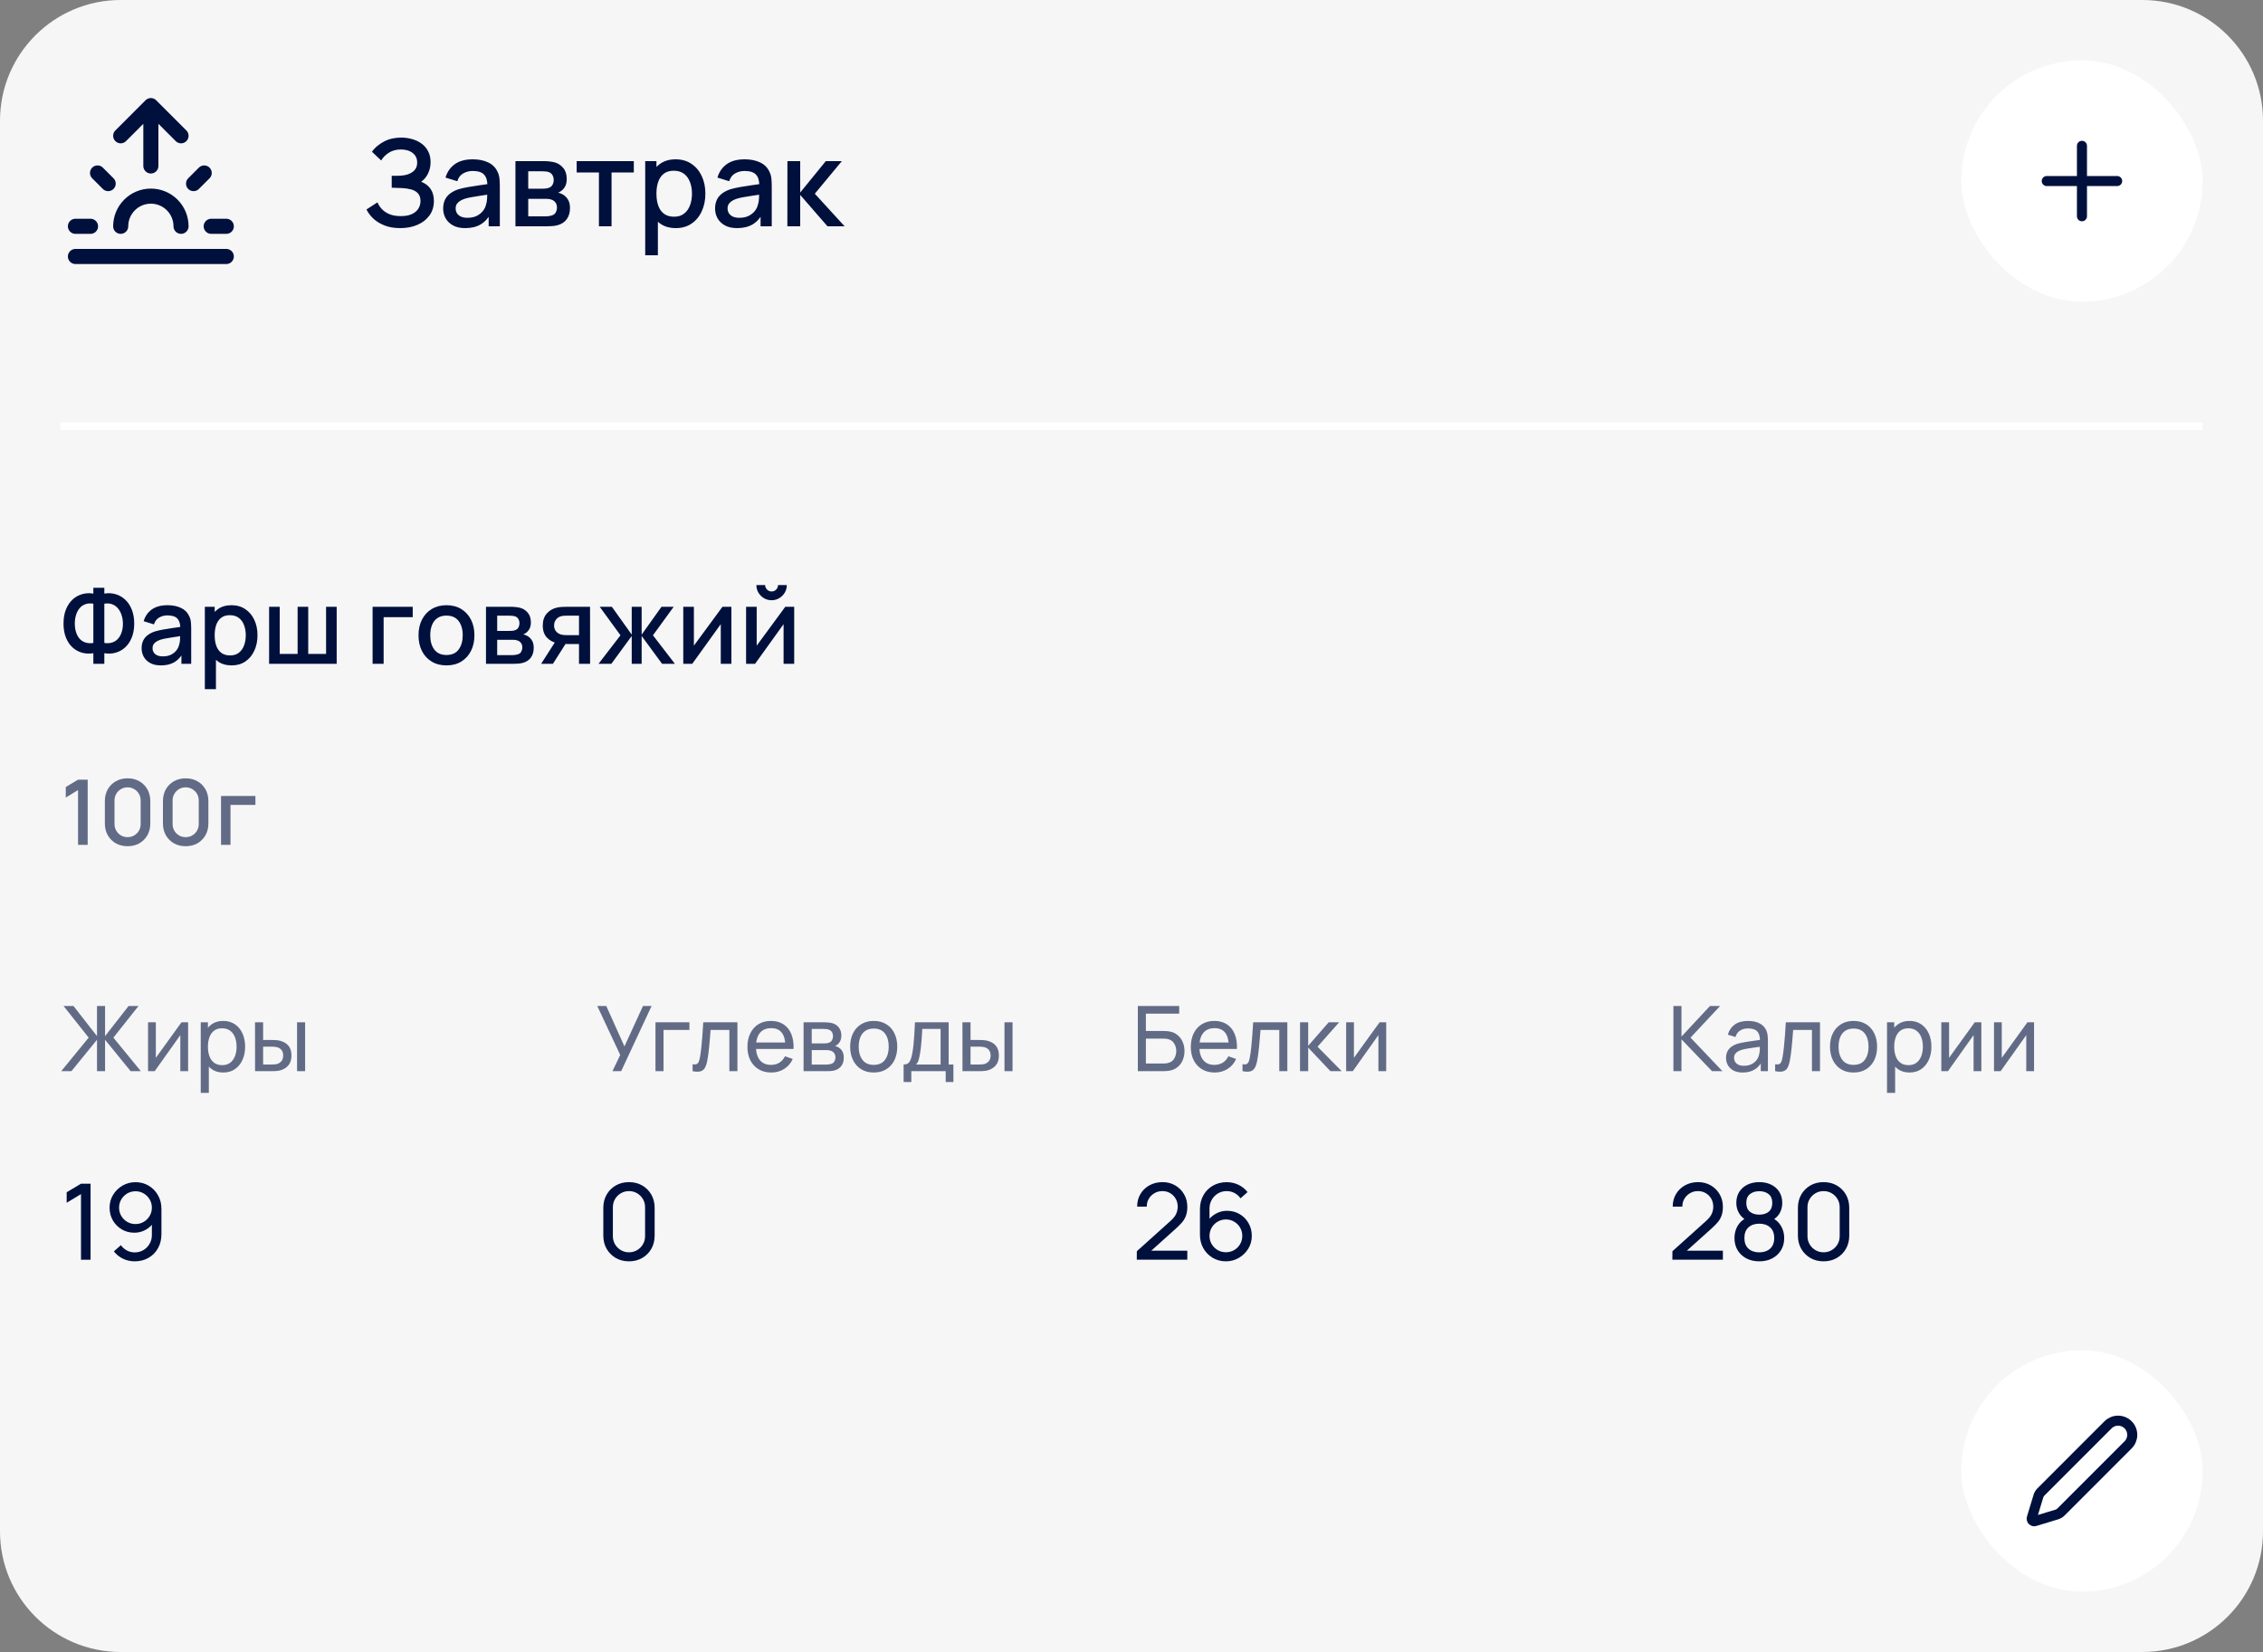 <svg width="300" height="219" viewBox="0 0 300 219" fill="none" xmlns="http://www.w3.org/2000/svg">
<rect x="0" y="0" width="300" height="219" fill="#808080" stroke="none"/>
<path d="M0 16C0 7.163 7.163 0 16 0H284C292.837 0 300 7.163 300 16V203C300 211.837 292.837 219 284 219H16C7.163 219 0 211.837 0 203V16Z" fill="#F6F6F6"/>
<path d="M20 14V22M20 14L16 18M20 14L24 18M12.93 22.93L14.34 24.34M10 30H12M28 30H30M27.07 22.93L25.66 24.34M30 34H10M24 30C24 28.939 23.579 27.922 22.828 27.172C22.078 26.421 21.061 26 20 26C18.939 26 17.922 26.421 17.172 27.172C16.421 27.922 16 28.939 16 30" stroke="#00103D" stroke-width="2" stroke-linecap="round" stroke-linejoin="round"/>
<path d="M53.064 30.24C52.264 30.24 51.568 30.123 50.976 29.888C50.384 29.653 49.888 29.349 49.488 28.976C49.093 28.597 48.792 28.195 48.584 27.768L50.04 26.824C50.168 27.139 50.36 27.435 50.616 27.712C50.877 27.989 51.213 28.216 51.624 28.392C52.04 28.563 52.544 28.648 53.136 28.648C53.728 28.648 54.216 28.56 54.6 28.384C54.984 28.203 55.269 27.963 55.456 27.664C55.648 27.36 55.744 27.019 55.744 26.64C55.744 26.197 55.627 25.856 55.392 25.616C55.163 25.371 54.856 25.2 54.472 25.104C54.088 25.003 53.672 24.944 53.224 24.928C52.851 24.917 52.581 24.909 52.416 24.904C52.251 24.893 52.139 24.888 52.08 24.888C52.027 24.888 51.976 24.888 51.928 24.888V23.304C51.987 23.304 52.088 23.304 52.232 23.304C52.381 23.304 52.536 23.304 52.696 23.304C52.856 23.299 52.987 23.293 53.088 23.288C53.749 23.256 54.283 23.093 54.688 22.8C55.099 22.507 55.304 22.091 55.304 21.552C55.304 21.013 55.104 20.589 54.704 20.28C54.309 19.971 53.789 19.816 53.144 19.816C52.531 19.816 52.003 19.957 51.56 20.24C51.117 20.517 50.776 20.861 50.536 21.272L49.304 20.112C49.688 19.579 50.213 19.133 50.88 18.776C51.547 18.419 52.317 18.24 53.192 18.24C53.688 18.24 54.168 18.307 54.632 18.44C55.096 18.568 55.512 18.765 55.88 19.032C56.248 19.299 56.539 19.637 56.752 20.048C56.971 20.453 57.08 20.936 57.08 21.496C57.08 22.056 56.965 22.563 56.736 23.016C56.512 23.469 56.211 23.829 55.832 24.096C56.36 24.293 56.773 24.605 57.072 25.032C57.371 25.453 57.52 25.992 57.52 26.648C57.52 27.384 57.325 28.021 56.936 28.56C56.552 29.093 56.024 29.507 55.352 29.8C54.685 30.093 53.923 30.24 53.064 30.24ZM61.669 30.24C61.029 30.24 60.493 30.123 60.061 29.888C59.629 29.648 59.301 29.333 59.077 28.944C58.859 28.549 58.749 28.117 58.749 27.648C58.749 27.211 58.827 26.827 58.981 26.496C59.136 26.165 59.365 25.885 59.669 25.656C59.973 25.421 60.347 25.232 60.789 25.088C61.173 24.976 61.608 24.877 62.093 24.792C62.579 24.707 63.088 24.627 63.621 24.552C64.16 24.477 64.693 24.403 65.221 24.328L64.613 24.664C64.624 23.987 64.48 23.485 64.181 23.16C63.888 22.829 63.381 22.664 62.661 22.664C62.208 22.664 61.792 22.771 61.413 22.984C61.035 23.192 60.771 23.539 60.621 24.024L59.061 23.544C59.275 22.803 59.68 22.213 60.277 21.776C60.88 21.339 61.68 21.12 62.677 21.12C63.451 21.12 64.123 21.253 64.693 21.52C65.269 21.781 65.691 22.197 65.957 22.768C66.096 23.051 66.181 23.349 66.213 23.664C66.245 23.979 66.261 24.317 66.261 24.68V30H64.781V28.024L65.069 28.28C64.712 28.941 64.256 29.435 63.701 29.76C63.152 30.08 62.475 30.24 61.669 30.24ZM61.965 28.872C62.44 28.872 62.848 28.789 63.189 28.624C63.531 28.453 63.805 28.237 64.013 27.976C64.221 27.715 64.357 27.443 64.421 27.16C64.512 26.904 64.563 26.616 64.573 26.296C64.589 25.976 64.597 25.72 64.597 25.528L65.141 25.728C64.613 25.808 64.133 25.88 63.701 25.944C63.269 26.008 62.877 26.072 62.525 26.136C62.179 26.195 61.869 26.267 61.597 26.352C61.368 26.432 61.163 26.528 60.981 26.64C60.805 26.752 60.664 26.888 60.557 27.048C60.456 27.208 60.405 27.403 60.405 27.632C60.405 27.856 60.461 28.064 60.573 28.256C60.685 28.443 60.856 28.592 61.085 28.704C61.315 28.816 61.608 28.872 61.965 28.872ZM68.331 30V21.36H72.131C72.381 21.36 72.632 21.376 72.883 21.408C73.133 21.435 73.355 21.475 73.547 21.528C73.984 21.651 74.357 21.896 74.667 22.264C74.976 22.627 75.131 23.112 75.131 23.72C75.131 24.067 75.077 24.36 74.971 24.6C74.864 24.835 74.717 25.037 74.531 25.208C74.445 25.283 74.355 25.349 74.259 25.408C74.163 25.467 74.067 25.512 73.971 25.544C74.168 25.576 74.363 25.645 74.555 25.752C74.848 25.907 75.088 26.131 75.275 26.424C75.467 26.712 75.563 27.099 75.563 27.584C75.563 28.165 75.421 28.653 75.139 29.048C74.856 29.437 74.456 29.704 73.939 29.848C73.736 29.907 73.507 29.947 73.251 29.968C73 29.989 72.749 30 72.499 30H68.331ZM70.027 28.68H72.395C72.507 28.68 72.635 28.669 72.779 28.648C72.923 28.627 73.051 28.597 73.163 28.56C73.403 28.485 73.573 28.349 73.675 28.152C73.781 27.955 73.835 27.744 73.835 27.52C73.835 27.216 73.755 26.973 73.595 26.792C73.435 26.605 73.232 26.485 72.987 26.432C72.88 26.395 72.763 26.373 72.635 26.368C72.507 26.363 72.397 26.36 72.307 26.36H70.027V28.68ZM70.027 25.016H71.899C72.053 25.016 72.211 25.008 72.371 24.992C72.531 24.971 72.669 24.936 72.787 24.888C72.995 24.808 73.149 24.675 73.251 24.488C73.352 24.296 73.403 24.088 73.403 23.864C73.403 23.619 73.347 23.4 73.235 23.208C73.123 23.016 72.955 22.883 72.731 22.808C72.576 22.755 72.397 22.725 72.195 22.72C71.997 22.709 71.872 22.704 71.819 22.704H70.027V25.016ZM79.399 30V22.864H76.447V21.36H84.023V22.864H81.071V30H79.399ZM89.598 30.24C88.771 30.24 88.078 30.04 87.518 29.64C86.958 29.235 86.534 28.688 86.246 28C85.958 27.312 85.814 26.536 85.814 25.672C85.814 24.808 85.955 24.032 86.238 23.344C86.526 22.656 86.947 22.115 87.502 21.72C88.062 21.32 88.75 21.12 89.566 21.12C90.376 21.12 91.075 21.32 91.662 21.72C92.254 22.115 92.71 22.656 93.03 23.344C93.35 24.027 93.51 24.803 93.51 25.672C93.51 26.536 93.35 27.315 93.03 28.008C92.715 28.696 92.264 29.24 91.678 29.64C91.097 30.04 90.403 30.24 89.598 30.24ZM85.534 33.84V21.36H87.022V27.576H87.214V33.84H85.534ZM89.366 28.728C89.899 28.728 90.339 28.592 90.686 28.32C91.038 28.048 91.299 27.683 91.47 27.224C91.646 26.76 91.734 26.243 91.734 25.672C91.734 25.107 91.646 24.595 91.47 24.136C91.299 23.677 91.035 23.312 90.678 23.04C90.32 22.768 89.865 22.632 89.31 22.632C88.787 22.632 88.355 22.76 88.014 23.016C87.678 23.272 87.427 23.629 87.262 24.088C87.102 24.547 87.022 25.075 87.022 25.672C87.022 26.269 87.102 26.797 87.262 27.256C87.422 27.715 87.675 28.075 88.022 28.336C88.368 28.597 88.817 28.728 89.366 28.728ZM97.716 30.24C97.076 30.24 96.54 30.123 96.108 29.888C95.676 29.648 95.348 29.333 95.124 28.944C94.906 28.549 94.796 28.117 94.796 27.648C94.796 27.211 94.874 26.827 95.028 26.496C95.183 26.165 95.412 25.885 95.716 25.656C96.02 25.421 96.394 25.232 96.836 25.088C97.22 24.976 97.655 24.877 98.14 24.792C98.626 24.707 99.135 24.627 99.668 24.552C100.207 24.477 100.74 24.403 101.268 24.328L100.66 24.664C100.671 23.987 100.527 23.485 100.228 23.16C99.935 22.829 99.428 22.664 98.708 22.664C98.255 22.664 97.839 22.771 97.46 22.984C97.082 23.192 96.818 23.539 96.668 24.024L95.108 23.544C95.322 22.803 95.727 22.213 96.324 21.776C96.927 21.339 97.727 21.12 98.724 21.12C99.498 21.12 100.17 21.253 100.74 21.52C101.316 21.781 101.738 22.197 102.004 22.768C102.143 23.051 102.228 23.349 102.26 23.664C102.292 23.979 102.308 24.317 102.308 24.68V30H100.828V28.024L101.116 28.28C100.759 28.941 100.303 29.435 99.748 29.76C99.199 30.08 98.522 30.24 97.716 30.24ZM98.012 28.872C98.487 28.872 98.895 28.789 99.236 28.624C99.578 28.453 99.852 28.237 100.06 27.976C100.268 27.715 100.404 27.443 100.468 27.16C100.559 26.904 100.61 26.616 100.62 26.296C100.636 25.976 100.644 25.72 100.644 25.528L101.188 25.728C100.66 25.808 100.18 25.88 99.748 25.944C99.316 26.008 98.924 26.072 98.572 26.136C98.226 26.195 97.916 26.267 97.644 26.352C97.415 26.432 97.21 26.528 97.028 26.64C96.852 26.752 96.711 26.888 96.604 27.048C96.503 27.208 96.452 27.403 96.452 27.632C96.452 27.856 96.508 28.064 96.62 28.256C96.732 28.443 96.903 28.592 97.132 28.704C97.362 28.816 97.655 28.872 98.012 28.872ZM104.378 30L104.386 21.36H106.082V25.52L109.474 21.36H111.602L108.018 25.68L111.97 30H109.698L106.082 25.84V30H104.378Z" fill="#00103D"/>
<g clip-path="url(#clip0_352_2820)">
<rect x="260" y="8" width="32" height="32" rx="16" fill="white"/>
<path d="M271.333 24H280.667M276 19.333V28.667" stroke="#00103D" stroke-width="1.333" stroke-linecap="round" stroke-linejoin="round"/>
</g>
<rect x="292" y="57" width="284" height="1" transform="rotate(-180 292 57)" fill="white"/>
<path d="M12.375 88V86.593C11.857 86.682 11.36 86.661 10.884 86.53C10.413 86.399 9.99 86.166 9.617 85.83C9.248 85.494 8.957 85.06 8.742 84.528C8.527 83.996 8.42 83.375 8.42 82.666C8.42 81.952 8.527 81.329 8.742 80.797C8.957 80.26 9.248 79.822 9.617 79.481C9.99 79.14 10.413 78.902 10.884 78.767C11.36 78.627 11.857 78.601 12.375 78.69V77.92H13.831V78.69C14.349 78.601 14.844 78.627 15.315 78.767C15.791 78.902 16.213 79.14 16.582 79.481C16.955 79.822 17.249 80.26 17.464 80.797C17.683 81.329 17.793 81.952 17.793 82.666C17.793 83.375 17.683 83.996 17.464 84.528C17.249 85.06 16.955 85.494 16.582 85.83C16.213 86.166 15.791 86.399 15.315 86.53C14.844 86.661 14.349 86.682 13.831 86.593V88H12.375ZM12.375 85.235V80.027C11.955 79.962 11.589 79.99 11.276 80.111C10.968 80.232 10.714 80.421 10.513 80.678C10.312 80.93 10.163 81.229 10.065 81.574C9.967 81.915 9.918 82.279 9.918 82.666C9.918 83.049 9.967 83.41 10.065 83.751C10.163 84.087 10.312 84.379 10.513 84.626C10.714 84.869 10.968 85.046 11.276 85.158C11.589 85.27 11.955 85.296 12.375 85.235ZM13.831 85.235C14.251 85.296 14.615 85.27 14.923 85.158C15.231 85.046 15.485 84.869 15.686 84.626C15.891 84.383 16.043 84.096 16.141 83.765C16.244 83.429 16.295 83.074 16.295 82.701C16.295 82.328 16.244 81.968 16.141 81.623C16.043 81.278 15.891 80.974 15.686 80.713C15.485 80.447 15.231 80.251 14.923 80.125C14.615 79.994 14.251 79.962 13.831 80.027V85.235ZM21.328 88.21C20.768 88.21 20.299 88.107 19.921 87.902C19.543 87.692 19.256 87.417 19.06 87.076C18.869 86.731 18.773 86.353 18.773 85.942C18.773 85.559 18.841 85.223 18.976 84.934C19.111 84.645 19.312 84.4 19.578 84.199C19.844 83.994 20.171 83.828 20.558 83.702C20.894 83.604 21.274 83.518 21.699 83.443C22.124 83.368 22.569 83.298 23.036 83.233C23.507 83.168 23.974 83.102 24.436 83.037L23.904 83.331C23.913 82.738 23.787 82.3 23.526 82.015C23.269 81.726 22.826 81.581 22.196 81.581C21.799 81.581 21.435 81.674 21.104 81.861C20.773 82.043 20.542 82.346 20.411 82.771L19.046 82.351C19.233 81.702 19.587 81.187 20.11 80.804C20.637 80.421 21.337 80.23 22.21 80.23C22.887 80.23 23.475 80.347 23.974 80.58C24.478 80.809 24.847 81.173 25.08 81.672C25.201 81.919 25.276 82.181 25.304 82.456C25.332 82.731 25.346 83.028 25.346 83.345V88H24.051V86.271L24.303 86.495C23.99 87.074 23.591 87.505 23.106 87.79C22.625 88.07 22.033 88.21 21.328 88.21ZM21.587 87.013C22.002 87.013 22.359 86.941 22.658 86.796C22.957 86.647 23.197 86.458 23.379 86.229C23.561 86 23.68 85.762 23.736 85.515C23.815 85.291 23.86 85.039 23.869 84.759C23.883 84.479 23.89 84.255 23.89 84.087L24.366 84.262C23.904 84.332 23.484 84.395 23.106 84.451C22.728 84.507 22.385 84.563 22.077 84.619C21.774 84.67 21.503 84.733 21.265 84.808C21.064 84.878 20.885 84.962 20.726 85.06C20.572 85.158 20.448 85.277 20.355 85.417C20.266 85.557 20.222 85.727 20.222 85.928C20.222 86.124 20.271 86.306 20.369 86.474C20.467 86.637 20.616 86.768 20.817 86.866C21.018 86.964 21.274 87.013 21.587 87.013ZM30.713 88.21C29.989 88.21 29.383 88.035 28.893 87.685C28.403 87.33 28.032 86.852 27.78 86.25C27.528 85.648 27.402 84.969 27.402 84.213C27.402 83.457 27.525 82.778 27.773 82.176C28.025 81.574 28.393 81.1 28.879 80.755C29.369 80.405 29.971 80.23 30.685 80.23C31.394 80.23 32.005 80.405 32.519 80.755C33.037 81.1 33.436 81.574 33.716 82.176C33.996 82.773 34.136 83.452 34.136 84.213C34.136 84.969 33.996 85.65 33.716 86.257C33.44 86.859 33.046 87.335 32.533 87.685C32.024 88.035 31.417 88.21 30.713 88.21ZM27.157 91.36V80.44H28.459V85.879H28.627V91.36H27.157ZM30.51 86.887C30.976 86.887 31.361 86.768 31.665 86.53C31.973 86.292 32.201 85.972 32.351 85.571C32.505 85.165 32.582 84.712 32.582 84.213C32.582 83.718 32.505 83.27 32.351 82.869C32.201 82.468 31.97 82.148 31.658 81.91C31.345 81.672 30.946 81.553 30.461 81.553C30.003 81.553 29.625 81.665 29.327 81.889C29.033 82.113 28.813 82.426 28.669 82.827C28.529 83.228 28.459 83.69 28.459 84.213C28.459 84.736 28.529 85.198 28.669 85.599C28.809 86 29.03 86.315 29.334 86.544C29.637 86.773 30.029 86.887 30.51 86.887ZM35.674 88V80.44H37.081V86.684H39.454V80.44H40.861V86.684H43.227V80.44H44.634V88H35.674ZM49.394 88V80.44H54.714V81.819H50.857V88H49.394ZM59.185 88.21C58.429 88.21 57.773 88.04 57.218 87.699C56.663 87.358 56.233 86.889 55.93 86.292C55.631 85.69 55.482 84.997 55.482 84.213C55.482 83.424 55.636 82.731 55.944 82.134C56.252 81.532 56.684 81.065 57.239 80.734C57.794 80.398 58.443 80.23 59.185 80.23C59.941 80.23 60.596 80.4 61.152 80.741C61.707 81.082 62.136 81.551 62.44 82.148C62.743 82.745 62.895 83.434 62.895 84.213C62.895 85.002 62.741 85.697 62.433 86.299C62.13 86.896 61.7 87.365 61.145 87.706C60.59 88.042 59.936 88.21 59.185 88.21ZM59.185 86.831C59.908 86.831 60.447 86.588 60.802 86.103C61.161 85.613 61.341 84.983 61.341 84.213C61.341 83.424 61.159 82.794 60.795 82.323C60.435 81.847 59.899 81.609 59.185 81.609C58.695 81.609 58.291 81.721 57.974 81.945C57.657 82.164 57.421 82.47 57.267 82.862C57.113 83.249 57.036 83.7 57.036 84.213C57.036 85.006 57.218 85.641 57.582 86.117C57.946 86.593 58.48 86.831 59.185 86.831ZM64.426 88V80.44H67.751C67.971 80.44 68.19 80.454 68.409 80.482C68.629 80.505 68.822 80.54 68.99 80.587C69.373 80.694 69.7 80.909 69.97 81.231C70.241 81.548 70.376 81.973 70.376 82.505C70.376 82.808 70.329 83.065 70.236 83.275C70.143 83.48 70.014 83.658 69.851 83.807C69.776 83.872 69.697 83.931 69.613 83.982C69.529 84.033 69.445 84.073 69.361 84.101C69.534 84.129 69.704 84.19 69.872 84.283C70.129 84.418 70.339 84.614 70.502 84.871C70.67 85.123 70.754 85.461 70.754 85.886C70.754 86.395 70.63 86.822 70.383 87.167C70.136 87.508 69.786 87.741 69.333 87.867C69.156 87.918 68.955 87.953 68.731 87.972C68.512 87.991 68.293 88 68.073 88H64.426ZM65.91 86.845H67.982C68.08 86.845 68.192 86.836 68.318 86.817C68.444 86.798 68.556 86.773 68.654 86.74C68.864 86.675 69.013 86.556 69.102 86.383C69.195 86.21 69.242 86.026 69.242 85.83C69.242 85.564 69.172 85.352 69.032 85.193C68.892 85.03 68.715 84.925 68.5 84.878C68.407 84.845 68.304 84.827 68.192 84.822C68.08 84.817 67.984 84.815 67.905 84.815H65.91V86.845ZM65.91 83.639H67.548C67.683 83.639 67.821 83.632 67.961 83.618C68.101 83.599 68.222 83.569 68.325 83.527C68.507 83.457 68.642 83.34 68.731 83.177C68.82 83.009 68.864 82.827 68.864 82.631C68.864 82.416 68.815 82.225 68.717 82.057C68.619 81.889 68.472 81.772 68.276 81.707C68.141 81.66 67.984 81.635 67.807 81.63C67.635 81.621 67.525 81.616 67.478 81.616H65.91V83.639ZM76.757 88V85.375H75.259C75.081 85.375 74.869 85.368 74.622 85.354C74.379 85.34 74.15 85.314 73.936 85.277C73.371 85.174 72.9 84.929 72.522 84.542C72.144 84.15 71.955 83.611 71.955 82.925C71.955 82.262 72.132 81.73 72.487 81.329C72.846 80.923 73.301 80.662 73.852 80.545C74.09 80.489 74.332 80.459 74.58 80.454C74.832 80.445 75.044 80.44 75.217 80.44H78.22L78.227 88H76.757ZM71.738 88L73.649 85.011H75.196L73.299 88H71.738ZM75.133 84.199H76.757V81.616H75.133C75.03 81.616 74.904 81.621 74.755 81.63C74.605 81.639 74.461 81.665 74.321 81.707C74.176 81.749 74.036 81.824 73.901 81.931C73.77 82.038 73.663 82.176 73.579 82.344C73.495 82.507 73.453 82.696 73.453 82.911C73.453 83.233 73.544 83.499 73.726 83.709C73.908 83.914 74.125 84.05 74.377 84.115C74.512 84.152 74.647 84.176 74.783 84.185C74.918 84.194 75.035 84.199 75.133 84.199ZM79.343 88L82.255 84.22L79.504 80.44H81.114L83.746 84.129V80.44H85.062V84.129L87.694 80.44H89.311L86.56 84.22L89.472 88H87.771L85.062 84.311V88H83.746V84.311L81.044 88H79.343ZM96.957 80.44V88H95.55V82.743L91.77 88H90.58V80.44H91.987V85.592L95.774 80.44H96.957ZM102.288 79.572C101.919 79.572 101.581 79.481 101.273 79.299C100.969 79.117 100.727 78.874 100.545 78.571C100.363 78.268 100.272 77.929 100.272 77.556H101.434C101.434 77.789 101.518 77.99 101.686 78.158C101.854 78.326 102.054 78.41 102.288 78.41C102.526 78.41 102.726 78.326 102.89 78.158C103.058 77.99 103.142 77.789 103.142 77.556H104.304C104.304 77.929 104.213 78.268 104.031 78.571C103.849 78.874 103.604 79.117 103.296 79.299C102.992 79.481 102.656 79.572 102.288 79.572ZM105.284 80.44V88H103.877V82.743L100.097 88H98.907V80.44H100.314V85.592L104.101 80.44H105.284Z" fill="#00103D"/>
<path opacity="0.6" d="M10.346 112V104.74L8.72 105.73V104.332L10.346 103.36H11.624V112H10.346ZM16.915 112.18C16.326 112.18 15.806 112.052 15.354 111.796C14.902 111.536 14.546 111.18 14.287 110.728C14.03 110.276 13.902 109.756 13.902 109.168V106.192C13.902 105.604 14.03 105.084 14.287 104.632C14.546 104.18 14.902 103.826 15.354 103.57C15.806 103.31 16.326 103.18 16.915 103.18C17.503 103.18 18.023 103.31 18.474 103.57C18.927 103.826 19.28 104.18 19.537 104.632C19.797 105.084 19.927 105.604 19.927 106.192V109.168C19.927 109.756 19.797 110.276 19.537 110.728C19.28 111.18 18.927 111.536 18.474 111.796C18.023 112.052 17.503 112.18 16.915 112.18ZM16.915 110.98C17.235 110.98 17.524 110.904 17.785 110.752C18.049 110.596 18.259 110.388 18.415 110.128C18.57 109.864 18.648 109.57 18.648 109.246V106.102C18.648 105.782 18.57 105.492 18.415 105.232C18.259 104.968 18.049 104.76 17.785 104.608C17.524 104.452 17.235 104.374 16.915 104.374C16.595 104.374 16.302 104.452 16.038 104.608C15.778 104.76 15.57 104.968 15.415 105.232C15.258 105.492 15.181 105.782 15.181 106.102V109.246C15.181 109.57 15.258 109.864 15.415 110.128C15.57 110.388 15.778 110.596 16.038 110.752C16.302 110.904 16.595 110.98 16.915 110.98ZM24.614 112.18C24.026 112.18 23.506 112.052 23.054 111.796C22.602 111.536 22.246 111.18 21.986 110.728C21.73 110.276 21.602 109.756 21.602 109.168V106.192C21.602 105.604 21.73 105.084 21.986 104.632C22.246 104.18 22.602 103.826 23.054 103.57C23.506 103.31 24.026 103.18 24.614 103.18C25.202 103.18 25.722 103.31 26.174 103.57C26.626 103.826 26.98 104.18 27.236 104.632C27.496 105.084 27.626 105.604 27.626 106.192V109.168C27.626 109.756 27.496 110.276 27.236 110.728C26.98 111.18 26.626 111.536 26.174 111.796C25.722 112.052 25.202 112.18 24.614 112.18ZM24.614 110.98C24.934 110.98 25.224 110.904 25.484 110.752C25.748 110.596 25.958 110.388 26.114 110.128C26.27 109.864 26.348 109.57 26.348 109.246V106.102C26.348 105.782 26.27 105.492 26.114 105.232C25.958 104.968 25.748 104.76 25.484 104.608C25.224 104.452 24.934 104.374 24.614 104.374C24.294 104.374 24.002 104.452 23.738 104.608C23.478 104.76 23.27 104.968 23.114 105.232C22.958 105.492 22.88 105.782 22.88 106.102V109.246C22.88 109.57 22.958 109.864 23.114 110.128C23.27 110.388 23.478 110.596 23.738 110.752C24.002 110.904 24.294 110.98 24.614 110.98ZM29.301 112V105.52H33.861V106.702H30.555V112H29.301Z" fill="#00103D"/>
<g clip-path="url(#clip1_352_2820)">
<path d="M8.12 142L11.756 137.554L8.426 133.36H9.74L12.86 137.356V133.36H13.928V137.356L17.048 133.36H18.362L15.032 137.554L18.668 142H17.318L13.928 137.836V142H12.86V137.836L9.47 142H8.12ZM24.937 135.52V142H23.905V137.224L20.509 142H19.627V135.52H20.659V140.23L24.061 135.52H24.937ZM29.593 142.18C28.985 142.18 28.473 142.03 28.057 141.73C27.641 141.426 27.325 141.016 27.109 140.5C26.897 139.98 26.791 139.398 26.791 138.754C26.791 138.102 26.897 137.518 27.109 137.002C27.325 136.486 27.641 136.08 28.057 135.784C28.477 135.488 28.991 135.34 29.599 135.34C30.199 135.34 30.715 135.49 31.147 135.79C31.583 136.086 31.917 136.492 32.149 137.008C32.381 137.524 32.497 138.106 32.497 138.754C32.497 139.402 32.381 139.984 32.149 140.5C31.917 141.016 31.583 141.426 31.147 141.73C30.715 142.03 30.197 142.18 29.593 142.18ZM26.611 144.88V135.52H27.565V140.29H27.685V144.88H26.611ZM29.461 141.202C29.889 141.202 30.243 141.094 30.523 140.878C30.803 140.662 31.013 140.37 31.153 140.002C31.293 139.63 31.363 139.214 31.363 138.754C31.363 138.298 31.293 137.886 31.153 137.518C31.017 137.15 30.805 136.858 30.517 136.642C30.233 136.426 29.871 136.318 29.431 136.318C29.011 136.318 28.663 136.422 28.387 136.63C28.111 136.834 27.905 137.12 27.769 137.488C27.633 137.852 27.565 138.274 27.565 138.754C27.565 139.226 27.631 139.648 27.763 140.02C27.899 140.388 28.107 140.678 28.387 140.89C28.667 141.098 29.025 141.202 29.461 141.202ZM33.813 142L33.807 135.52H34.881V137.866H35.871C36.059 137.866 36.251 137.87 36.447 137.878C36.643 137.886 36.813 137.904 36.957 137.932C37.293 138 37.587 138.114 37.839 138.274C38.091 138.434 38.287 138.65 38.427 138.922C38.567 139.194 38.637 139.532 38.637 139.936C38.637 140.496 38.491 140.94 38.199 141.268C37.911 141.592 37.533 141.808 37.065 141.916C36.905 141.952 36.721 141.976 36.513 141.988C36.309 141.996 36.115 142 35.931 142H33.813ZM34.881 141.118H35.949C36.069 141.118 36.203 141.114 36.351 141.106C36.499 141.098 36.631 141.078 36.747 141.046C36.951 140.986 37.133 140.868 37.293 140.692C37.457 140.516 37.539 140.264 37.539 139.936C37.539 139.604 37.459 139.348 37.299 139.168C37.143 138.988 36.937 138.87 36.681 138.814C36.565 138.786 36.443 138.768 36.315 138.76C36.187 138.752 36.065 138.748 35.949 138.748H34.881V141.118ZM39.381 142V135.52H40.449V142H39.381Z" fill="#00103D" fill-opacity="0.6"/>
<path d="M81.19 142L82.222 139.858L79.18 133.36H80.374L82.78 138.718L85.24 133.36H86.38L82.348 142H81.19ZM86.895 142V135.52H91.395V136.534H87.963V142H86.895ZM91.814 142V141.082C92.054 141.126 92.236 141.118 92.36 141.058C92.488 140.994 92.582 140.884 92.642 140.728C92.706 140.568 92.758 140.368 92.798 140.128C92.866 139.748 92.924 139.324 92.972 138.856C93.024 138.388 93.07 137.876 93.11 137.32C93.154 136.76 93.194 136.16 93.23 135.52H97.76V142H96.692V136.534H94.202C94.178 136.902 94.148 137.28 94.112 137.668C94.08 138.056 94.046 138.434 94.01 138.802C93.974 139.166 93.934 139.506 93.89 139.822C93.85 140.134 93.806 140.404 93.758 140.632C93.682 141.024 93.576 141.338 93.44 141.574C93.304 141.806 93.108 141.956 92.852 142.024C92.596 142.096 92.25 142.088 91.814 142ZM102.253 142.18C101.617 142.18 101.061 142.04 100.585 141.76C100.113 141.476 99.746 141.082 99.481 140.578C99.218 140.07 99.085 139.478 99.085 138.802C99.085 138.094 99.216 137.482 99.475 136.966C99.736 136.446 100.097 136.046 100.561 135.766C101.029 135.482 101.577 135.34 102.205 135.34C102.857 135.34 103.411 135.49 103.867 135.79C104.327 136.09 104.671 136.518 104.899 137.074C105.131 137.63 105.231 138.292 105.199 139.06H104.119V138.676C104.107 137.88 103.945 137.286 103.633 136.894C103.321 136.498 102.857 136.3 102.241 136.3C101.581 136.3 101.079 136.512 100.735 136.936C100.391 137.36 100.219 137.968 100.219 138.76C100.219 139.524 100.391 140.116 100.735 140.536C101.079 140.956 101.569 141.166 102.205 141.166C102.633 141.166 103.005 141.068 103.321 140.872C103.637 140.676 103.885 140.394 104.065 140.026L105.091 140.38C104.839 140.952 104.459 141.396 103.951 141.712C103.447 142.024 102.881 142.18 102.253 142.18ZM99.859 139.06V138.202H104.647V139.06H99.859ZM106.529 142V135.52H109.289C109.453 135.52 109.629 135.53 109.817 135.55C110.009 135.566 110.183 135.596 110.339 135.64C110.687 135.732 110.973 135.922 111.197 136.21C111.425 136.494 111.539 136.854 111.539 137.29C111.539 137.534 111.501 137.746 111.425 137.926C111.353 138.106 111.249 138.262 111.113 138.394C111.053 138.454 110.987 138.508 110.915 138.556C110.843 138.604 110.771 138.642 110.699 138.67C110.839 138.694 110.981 138.748 111.125 138.832C111.353 138.956 111.531 139.13 111.659 139.354C111.791 139.578 111.857 139.864 111.857 140.212C111.857 140.652 111.751 141.016 111.539 141.304C111.327 141.588 111.035 141.784 110.663 141.892C110.507 141.936 110.335 141.966 110.147 141.982C109.959 141.994 109.777 142 109.601 142H106.529ZM107.609 141.13H109.541C109.625 141.13 109.725 141.122 109.841 141.106C109.961 141.09 110.067 141.07 110.159 141.046C110.367 140.986 110.517 140.874 110.609 140.71C110.705 140.546 110.753 140.368 110.753 140.176C110.753 139.92 110.681 139.712 110.537 139.552C110.397 139.392 110.211 139.292 109.979 139.252C109.895 139.228 109.803 139.214 109.703 139.21C109.607 139.206 109.521 139.204 109.445 139.204H107.609V141.13ZM107.609 138.322H109.217C109.329 138.322 109.447 138.316 109.571 138.304C109.695 138.288 109.803 138.262 109.895 138.226C110.079 138.158 110.213 138.046 110.297 137.89C110.385 137.73 110.429 137.556 110.429 137.368C110.429 137.16 110.381 136.978 110.285 136.822C110.193 136.662 110.051 136.552 109.859 136.492C109.731 136.444 109.587 136.418 109.427 136.414C109.271 136.406 109.171 136.402 109.127 136.402H107.609V138.322ZM115.823 142.18C115.179 142.18 114.623 142.034 114.155 141.742C113.691 141.45 113.333 141.046 113.081 140.53C112.829 140.014 112.703 139.422 112.703 138.754C112.703 138.074 112.831 137.478 113.087 136.966C113.343 136.454 113.705 136.056 114.173 135.772C114.641 135.484 115.191 135.34 115.823 135.34C116.471 135.34 117.029 135.486 117.497 135.778C117.965 136.066 118.323 136.468 118.571 136.984C118.823 137.496 118.949 138.086 118.949 138.754C118.949 139.43 118.823 140.026 118.571 140.542C118.319 141.054 117.959 141.456 117.491 141.748C117.023 142.036 116.467 142.18 115.823 142.18ZM115.823 141.166C116.495 141.166 116.995 140.942 117.323 140.494C117.651 140.046 117.815 139.466 117.815 138.754C117.815 138.022 117.649 137.44 117.317 137.008C116.985 136.572 116.487 136.354 115.823 136.354C115.371 136.354 114.999 136.456 114.707 136.66C114.415 136.864 114.197 137.146 114.053 137.506C113.909 137.866 113.837 138.282 113.837 138.754C113.837 139.482 114.005 140.066 114.341 140.506C114.677 140.946 115.171 141.166 115.823 141.166ZM119.79 143.44V141.118C120.154 141.118 120.414 141 120.57 140.764C120.726 140.524 120.852 140.13 120.948 139.582C121.012 139.238 121.064 138.87 121.104 138.478C121.144 138.086 121.178 137.65 121.206 137.17C121.238 136.686 121.268 136.136 121.296 135.52H125.76V141.118H126.39V143.44H125.37V142H120.81V143.44H119.79ZM121.434 141.118H124.692V136.402H122.262C122.25 136.686 122.234 136.984 122.214 137.296C122.194 137.604 122.17 137.912 122.142 138.22C122.118 138.528 122.088 138.82 122.052 139.096C122.02 139.368 121.982 139.612 121.938 139.828C121.886 140.128 121.826 140.382 121.758 140.59C121.69 140.798 121.582 140.974 121.434 141.118ZM127.594 142L127.588 135.52H128.662V137.866H129.652C129.84 137.866 130.032 137.87 130.228 137.878C130.424 137.886 130.594 137.904 130.738 137.932C131.074 138 131.368 138.114 131.62 138.274C131.872 138.434 132.068 138.65 132.208 138.922C132.348 139.194 132.418 139.532 132.418 139.936C132.418 140.496 132.272 140.94 131.98 141.268C131.692 141.592 131.314 141.808 130.846 141.916C130.686 141.952 130.502 141.976 130.294 141.988C130.09 141.996 129.896 142 129.712 142H127.594ZM128.662 141.118H129.73C129.85 141.118 129.984 141.114 130.132 141.106C130.28 141.098 130.412 141.078 130.528 141.046C130.732 140.986 130.914 140.868 131.074 140.692C131.238 140.516 131.32 140.264 131.32 139.936C131.32 139.604 131.24 139.348 131.08 139.168C130.924 138.988 130.718 138.87 130.462 138.814C130.346 138.786 130.224 138.768 130.096 138.76C129.968 138.752 129.846 138.748 129.73 138.748H128.662V141.118ZM133.162 142V135.52H134.23V142H133.162Z" fill="#00103D" fill-opacity="0.6"/>
<path d="M150.84 142V133.36H156.324V134.374H151.908V136.672H154.254C154.338 136.672 154.438 136.676 154.554 136.684C154.67 136.688 154.782 136.698 154.89 136.714C155.346 136.77 155.732 136.922 156.048 137.17C156.368 137.414 156.61 137.724 156.774 138.1C156.942 138.476 157.026 138.888 157.026 139.336C157.026 139.78 156.944 140.19 156.78 140.566C156.616 140.942 156.374 141.254 156.054 141.502C155.738 141.746 155.35 141.898 154.89 141.958C154.782 141.97 154.67 141.98 154.554 141.988C154.438 141.996 154.338 142 154.254 142H150.84ZM151.908 140.986H154.218C154.294 140.986 154.38 140.982 154.476 140.974C154.576 140.966 154.67 140.954 154.758 140.938C155.174 140.854 155.474 140.656 155.658 140.344C155.842 140.028 155.934 139.692 155.934 139.336C155.934 138.972 155.842 138.636 155.658 138.328C155.474 138.016 155.174 137.818 154.758 137.734C154.67 137.714 154.576 137.702 154.476 137.698C154.38 137.69 154.294 137.686 154.218 137.686H151.908V140.986ZM161.031 142.18C160.395 142.18 159.839 142.04 159.363 141.76C158.891 141.476 158.523 141.082 158.259 140.578C157.995 140.07 157.863 139.478 157.863 138.802C157.863 138.094 157.993 137.482 158.253 136.966C158.513 136.446 158.875 136.046 159.339 135.766C159.807 135.482 160.355 135.34 160.983 135.34C161.635 135.34 162.189 135.49 162.645 135.79C163.105 136.09 163.449 136.518 163.677 137.074C163.909 137.63 164.009 138.292 163.977 139.06H162.897V138.676C162.885 137.88 162.723 137.286 162.411 136.894C162.099 136.498 161.635 136.3 161.019 136.3C160.359 136.3 159.857 136.512 159.513 136.936C159.169 137.36 158.997 137.968 158.997 138.76C158.997 139.524 159.169 140.116 159.513 140.536C159.857 140.956 160.347 141.166 160.983 141.166C161.411 141.166 161.783 141.068 162.099 140.872C162.415 140.676 162.663 140.394 162.843 140.026L163.869 140.38C163.617 140.952 163.237 141.396 162.729 141.712C162.225 142.024 161.659 142.18 161.031 142.18ZM158.637 139.06V138.202H163.425V139.06H158.637ZM164.713 142V141.082C164.953 141.126 165.135 141.118 165.259 141.058C165.387 140.994 165.481 140.884 165.541 140.728C165.605 140.568 165.657 140.368 165.697 140.128C165.765 139.748 165.823 139.324 165.871 138.856C165.923 138.388 165.969 137.876 166.009 137.32C166.053 136.76 166.093 136.16 166.129 135.52H170.659V142H169.591V136.534H167.101C167.077 136.902 167.047 137.28 167.011 137.668C166.979 138.056 166.945 138.434 166.909 138.802C166.873 139.166 166.833 139.506 166.789 139.822C166.749 140.134 166.705 140.404 166.657 140.632C166.581 141.024 166.475 141.338 166.339 141.574C166.203 141.806 166.007 141.956 165.751 142.024C165.495 142.096 165.149 142.088 164.713 142ZM172.338 142L172.344 135.52H173.424V138.64L176.142 135.52H177.528L174.666 138.76L177.864 142H176.37L173.424 138.88V142H172.338ZM183.765 135.52V142H182.733V137.224L179.337 142H178.455V135.52H179.487V140.23L182.889 135.52H183.765Z" fill="#00103D" fill-opacity="0.6"/>
<path d="M221.84 142V133.36H222.908V137.416L226.688 133.36H228.032L224.108 137.554L228.338 142H226.958L222.908 137.776V142H221.84ZM231.018 142.18C230.534 142.18 230.128 142.092 229.8 141.916C229.476 141.736 229.23 141.5 229.062 141.208C228.898 140.916 228.816 140.596 228.816 140.248C228.816 139.908 228.88 139.614 229.008 139.366C229.14 139.114 229.324 138.906 229.56 138.742C229.796 138.574 230.078 138.442 230.406 138.346C230.714 138.262 231.058 138.19 231.438 138.13C231.822 138.066 232.21 138.008 232.602 137.956C232.994 137.904 233.36 137.854 233.7 137.806L233.316 138.028C233.328 137.452 233.212 137.026 232.968 136.75C232.728 136.474 232.312 136.336 231.72 136.336C231.328 136.336 230.984 136.426 230.688 136.606C230.396 136.782 230.19 137.07 230.07 137.47L229.056 137.164C229.212 136.596 229.514 136.15 229.962 135.826C230.41 135.502 231 135.34 231.732 135.34C232.32 135.34 232.824 135.446 233.244 135.658C233.668 135.866 233.972 136.182 234.156 136.606C234.248 136.806 234.306 137.024 234.33 137.26C234.354 137.492 234.366 137.736 234.366 137.992V142H233.418V140.446L233.64 140.59C233.396 141.114 233.054 141.51 232.614 141.778C232.178 142.046 231.646 142.18 231.018 142.18ZM231.18 141.286C231.564 141.286 231.896 141.218 232.176 141.082C232.46 140.942 232.688 140.76 232.86 140.536C233.032 140.308 233.144 140.06 233.196 139.792C233.256 139.592 233.288 139.37 233.292 139.126C233.3 138.878 233.304 138.688 233.304 138.556L233.676 138.718C233.328 138.766 232.986 138.812 232.65 138.856C232.314 138.9 231.996 138.948 231.696 139C231.396 139.048 231.126 139.106 230.886 139.174C230.71 139.23 230.544 139.302 230.388 139.39C230.236 139.478 230.112 139.592 230.016 139.732C229.924 139.868 229.878 140.038 229.878 140.242C229.878 140.418 229.922 140.586 230.01 140.746C230.102 140.906 230.242 141.036 230.43 141.136C230.622 141.236 230.872 141.286 231.18 141.286ZM235.326 142V141.082C235.566 141.126 235.748 141.118 235.872 141.058C236 140.994 236.094 140.884 236.154 140.728C236.218 140.568 236.27 140.368 236.31 140.128C236.378 139.748 236.436 139.324 236.484 138.856C236.536 138.388 236.582 137.876 236.622 137.32C236.666 136.76 236.706 136.16 236.742 135.52H241.272V142H240.204V136.534H237.714C237.69 136.902 237.66 137.28 237.624 137.668C237.592 138.056 237.558 138.434 237.522 138.802C237.486 139.166 237.446 139.506 237.402 139.822C237.362 140.134 237.318 140.404 237.27 140.632C237.194 141.024 237.088 141.338 236.952 141.574C236.816 141.806 236.62 141.956 236.364 142.024C236.108 142.096 235.762 142.088 235.326 142ZM245.717 142.18C245.073 142.18 244.517 142.034 244.049 141.742C243.585 141.45 243.227 141.046 242.975 140.53C242.723 140.014 242.597 139.422 242.597 138.754C242.597 138.074 242.725 137.478 242.981 136.966C243.237 136.454 243.599 136.056 244.067 135.772C244.535 135.484 245.085 135.34 245.717 135.34C246.365 135.34 246.923 135.486 247.391 135.778C247.859 136.066 248.217 136.468 248.465 136.984C248.717 137.496 248.843 138.086 248.843 138.754C248.843 139.43 248.717 140.026 248.465 140.542C248.213 141.054 247.853 141.456 247.385 141.748C246.917 142.036 246.361 142.18 245.717 142.18ZM245.717 141.166C246.389 141.166 246.889 140.942 247.217 140.494C247.545 140.046 247.709 139.466 247.709 138.754C247.709 138.022 247.543 137.44 247.211 137.008C246.879 136.572 246.381 136.354 245.717 136.354C245.265 136.354 244.893 136.456 244.601 136.66C244.309 136.864 244.091 137.146 243.947 137.506C243.803 137.866 243.731 138.282 243.731 138.754C243.731 139.482 243.899 140.066 244.235 140.506C244.571 140.946 245.065 141.166 245.717 141.166ZM253.14 142.18C252.532 142.18 252.02 142.03 251.604 141.73C251.188 141.426 250.872 141.016 250.656 140.5C250.444 139.98 250.338 139.398 250.338 138.754C250.338 138.102 250.444 137.518 250.656 137.002C250.872 136.486 251.188 136.08 251.604 135.784C252.024 135.488 252.538 135.34 253.146 135.34C253.746 135.34 254.262 135.49 254.694 135.79C255.13 136.086 255.464 136.492 255.696 137.008C255.928 137.524 256.044 138.106 256.044 138.754C256.044 139.402 255.928 139.984 255.696 140.5C255.464 141.016 255.13 141.426 254.694 141.73C254.262 142.03 253.744 142.18 253.14 142.18ZM250.158 144.88V135.52H251.112V140.29H251.232V144.88H250.158ZM253.008 141.202C253.436 141.202 253.79 141.094 254.07 140.878C254.35 140.662 254.56 140.37 254.7 140.002C254.84 139.63 254.91 139.214 254.91 138.754C254.91 138.298 254.84 137.886 254.7 137.518C254.564 137.15 254.352 136.858 254.064 136.642C253.78 136.426 253.418 136.318 252.978 136.318C252.558 136.318 252.21 136.422 251.934 136.63C251.658 136.834 251.452 137.12 251.316 137.488C251.18 137.852 251.112 138.274 251.112 138.754C251.112 139.226 251.178 139.648 251.31 140.02C251.446 140.388 251.654 140.678 251.934 140.89C252.214 141.098 252.572 141.202 253.008 141.202ZM262.664 135.52V142H261.632V137.224L258.236 142H257.354V135.52H258.386V140.23L261.788 135.52H262.664ZM269.648 135.52V142H268.616V137.224L265.22 142H264.338V135.52H265.37V140.23L268.772 135.52H269.648Z" fill="#00103D" fill-opacity="0.6"/>
</g>
<g clip-path="url(#clip2_352_2820)">
<rect width="284" height="26" transform="translate(8 145)" fill="white" fill-opacity="0.01"/>
<path d="M10.737 167V158.299L8.84 159.447V158.054L10.737 156.92H12.004V167H10.737ZM17.965 156.717C18.608 156.717 19.189 156.871 19.707 157.179C20.226 157.487 20.636 157.907 20.939 158.439C21.247 158.971 21.401 159.575 21.401 160.252V163.605C21.401 164.31 21.25 164.933 20.947 165.474C20.643 166.015 20.223 166.44 19.686 166.748C19.154 167.056 18.543 167.21 17.852 167.21C17.302 167.21 16.786 167.096 16.305 166.867C15.829 166.638 15.426 166.314 15.095 165.894L16.026 165.068C16.231 165.357 16.494 165.591 16.817 165.768C17.139 165.941 17.484 166.027 17.852 166.027C18.3 166.027 18.695 165.92 19.035 165.705C19.381 165.49 19.649 165.21 19.84 164.865C20.037 164.52 20.134 164.146 20.134 163.745V161.722L20.407 162.03C20.118 162.45 19.747 162.786 19.294 163.038C18.842 163.29 18.349 163.416 17.817 163.416C17.192 163.416 16.632 163.269 16.137 162.975C15.643 162.681 15.251 162.284 14.961 161.785C14.672 161.281 14.527 160.716 14.527 160.091C14.527 159.466 14.684 158.899 14.996 158.39C15.309 157.877 15.725 157.471 16.242 157.172C16.765 156.869 17.339 156.717 17.965 156.717ZM17.965 157.921C17.563 157.921 17.197 158.019 16.866 158.215C16.539 158.406 16.277 158.668 16.081 158.999C15.886 159.326 15.787 159.69 15.787 160.091C15.787 160.492 15.883 160.859 16.075 161.19C16.27 161.517 16.532 161.778 16.858 161.974C17.19 162.17 17.556 162.268 17.957 162.268C18.359 162.268 18.725 162.17 19.056 161.974C19.388 161.778 19.649 161.517 19.84 161.19C20.037 160.859 20.134 160.492 20.134 160.091C20.134 159.694 20.037 159.333 19.84 159.006C19.649 158.675 19.388 158.411 19.056 158.215C18.73 158.019 18.366 157.921 17.965 157.921Z" fill="#00103D"/>
<path d="M83.382 167.21C82.729 167.21 82.145 167.063 81.632 166.769C81.123 166.47 80.72 166.067 80.421 165.558C80.127 165.045 79.98 164.461 79.98 163.808V160.112C79.98 159.459 80.127 158.875 80.421 158.362C80.72 157.849 81.123 157.445 81.632 157.151C82.145 156.857 82.729 156.71 83.382 156.71C84.035 156.71 84.619 156.857 85.132 157.151C85.645 157.445 86.049 157.849 86.343 158.362C86.637 158.875 86.784 159.459 86.784 160.112V163.808C86.784 164.461 86.637 165.045 86.343 165.558C86.049 166.067 85.645 166.47 85.132 166.769C84.619 167.063 84.035 167.21 83.382 167.21ZM83.382 166.013C83.779 166.013 84.138 165.917 84.46 165.726C84.782 165.535 85.039 165.278 85.23 164.956C85.421 164.629 85.517 164.27 85.517 163.878V160.035C85.517 159.638 85.421 159.279 85.23 158.957C85.039 158.635 84.782 158.378 84.46 158.187C84.138 157.996 83.779 157.9 83.382 157.9C82.99 157.9 82.631 157.996 82.304 158.187C81.982 158.378 81.725 158.635 81.534 158.957C81.343 159.279 81.247 159.638 81.247 160.035V163.878C81.247 164.27 81.343 164.629 81.534 164.956C81.725 165.278 81.982 165.535 82.304 165.726C82.631 165.917 82.99 166.013 83.382 166.013Z" fill="#00103D"/>
<path d="M150.7 166.993L150.707 165.873L155.18 161.848C155.553 161.512 155.803 161.195 155.929 160.896C156.06 160.593 156.125 160.282 156.125 159.965C156.125 159.578 156.036 159.228 155.859 158.915C155.682 158.602 155.439 158.355 155.131 158.173C154.828 157.991 154.482 157.9 154.095 157.9C153.694 157.9 153.337 157.996 153.024 158.187C152.711 158.374 152.464 158.623 152.282 158.936C152.105 159.249 152.018 159.589 152.023 159.958H150.749C150.749 159.323 150.896 158.763 151.19 158.278C151.484 157.788 151.883 157.405 152.387 157.13C152.896 156.85 153.472 156.71 154.116 156.71C154.741 156.71 155.301 156.855 155.796 157.144C156.291 157.429 156.68 157.818 156.965 158.313C157.254 158.803 157.399 159.358 157.399 159.979C157.399 160.418 157.343 160.798 157.231 161.12C157.124 161.442 156.956 161.741 156.727 162.016C156.498 162.287 156.211 162.576 155.866 162.884L152.149 166.223L151.988 165.803H157.399V166.993H150.7ZM162.511 167.21C161.871 167.21 161.29 167.056 160.768 166.748C160.25 166.44 159.837 166.02 159.529 165.488C159.225 164.951 159.074 164.347 159.074 163.675V160.322C159.074 159.617 159.225 158.994 159.529 158.453C159.837 157.907 160.257 157.482 160.789 157.179C161.325 156.871 161.937 156.717 162.623 156.717C163.178 156.717 163.694 156.831 164.17 157.06C164.65 157.284 165.054 157.608 165.381 158.033L164.45 158.859C164.249 158.565 163.988 158.332 163.666 158.159C163.344 157.986 162.996 157.9 162.623 157.9C162.179 157.9 161.785 158.007 161.44 158.222C161.099 158.432 160.831 158.712 160.635 159.062C160.439 159.407 160.341 159.781 160.341 160.182V162.205L160.068 161.897C160.362 161.477 160.735 161.141 161.188 160.889C161.64 160.637 162.13 160.511 162.658 160.511C163.283 160.511 163.843 160.658 164.338 160.952C164.837 161.246 165.229 161.645 165.514 162.149C165.803 162.648 165.948 163.211 165.948 163.836C165.948 164.461 165.791 165.028 165.479 165.537C165.166 166.046 164.748 166.452 164.226 166.755C163.708 167.058 163.136 167.21 162.511 167.21ZM162.511 166.006C162.912 166.006 163.278 165.91 163.61 165.719C163.941 165.523 164.202 165.262 164.394 164.935C164.59 164.604 164.688 164.237 164.688 163.836C164.688 163.435 164.59 163.068 164.394 162.737C164.202 162.406 163.941 162.144 163.61 161.953C163.283 161.757 162.919 161.659 162.518 161.659C162.116 161.659 161.75 161.757 161.419 161.953C161.092 162.144 160.831 162.406 160.635 162.737C160.439 163.068 160.341 163.435 160.341 163.836C160.341 164.233 160.436 164.597 160.628 164.928C160.824 165.255 161.085 165.516 161.412 165.712C161.743 165.908 162.109 166.006 162.511 166.006Z" fill="#00103D"/>
<path d="M221.7 166.993L221.707 165.873L226.18 161.848C226.553 161.512 226.803 161.195 226.929 160.896C227.06 160.593 227.125 160.282 227.125 159.965C227.125 159.578 227.036 159.228 226.859 158.915C226.682 158.602 226.439 158.355 226.131 158.173C225.828 157.991 225.482 157.9 225.095 157.9C224.694 157.9 224.337 157.996 224.024 158.187C223.711 158.374 223.464 158.623 223.282 158.936C223.105 159.249 223.018 159.589 223.023 159.958H221.749C221.749 159.323 221.896 158.763 222.19 158.278C222.484 157.788 222.883 157.405 223.387 157.13C223.896 156.85 224.472 156.71 225.116 156.71C225.741 156.71 226.301 156.855 226.796 157.144C227.291 157.429 227.68 157.818 227.965 158.313C228.254 158.803 228.399 159.358 228.399 159.979C228.399 160.418 228.343 160.798 228.231 161.12C228.124 161.442 227.956 161.741 227.727 162.016C227.498 162.287 227.211 162.576 226.866 162.884L223.149 166.223L222.988 165.803H228.399V166.993H221.7ZM233.224 167.21C232.58 167.21 232.01 167.082 231.516 166.825C231.021 166.564 230.634 166.202 230.354 165.74C230.074 165.278 229.934 164.739 229.934 164.123C229.934 163.521 230.076 162.977 230.361 162.492C230.65 162.007 231.084 161.633 231.663 161.372L231.642 161.827C231.17 161.598 230.809 161.276 230.557 160.861C230.305 160.441 230.179 159.977 230.179 159.468C230.179 158.899 230.309 158.409 230.571 157.998C230.832 157.587 231.191 157.27 231.649 157.046C232.106 156.822 232.631 156.71 233.224 156.71C233.816 156.71 234.341 156.822 234.799 157.046C235.256 157.27 235.615 157.587 235.877 157.998C236.138 158.409 236.269 158.899 236.269 159.468C236.269 159.977 236.15 160.439 235.912 160.854C235.674 161.265 235.307 161.589 234.813 161.827L234.785 161.379C235.363 161.631 235.797 162.002 236.087 162.492C236.381 162.977 236.528 163.521 236.528 164.123C236.528 164.739 236.385 165.278 236.101 165.74C235.821 166.202 235.431 166.564 234.932 166.825C234.437 167.082 233.868 167.21 233.224 167.21ZM233.224 166.02C233.812 166.02 234.288 165.859 234.652 165.537C235.02 165.21 235.205 164.739 235.205 164.123C235.205 163.502 235.023 163.031 234.659 162.709C234.299 162.382 233.821 162.219 233.224 162.219C232.631 162.219 232.153 162.382 231.789 162.709C231.429 163.031 231.25 163.502 231.25 164.123C231.25 164.739 231.432 165.21 231.796 165.537C232.16 165.859 232.636 166.02 233.224 166.02ZM233.224 161.022C233.737 161.022 234.152 160.894 234.47 160.637C234.787 160.376 234.946 159.986 234.946 159.468C234.946 158.95 234.787 158.563 234.47 158.306C234.152 158.045 233.737 157.914 233.224 157.914C232.715 157.914 232.3 158.045 231.978 158.306C231.66 158.563 231.502 158.95 231.502 159.468C231.502 159.986 231.66 160.376 231.978 160.637C232.3 160.894 232.715 161.022 233.224 161.022ZM241.747 167.21C241.094 167.21 240.511 167.063 239.997 166.769C239.489 166.47 239.085 166.067 238.786 165.558C238.492 165.045 238.345 164.461 238.345 163.808V160.112C238.345 159.459 238.492 158.875 238.786 158.362C239.085 157.849 239.489 157.445 239.997 157.151C240.511 156.857 241.094 156.71 241.747 156.71C242.401 156.71 242.984 156.857 243.497 157.151C244.011 157.445 244.414 157.849 244.708 158.362C245.002 158.875 245.149 159.459 245.149 160.112V163.808C245.149 164.461 245.002 165.045 244.708 165.558C244.414 166.067 244.011 166.47 243.497 166.769C242.984 167.063 242.401 167.21 241.747 167.21ZM241.747 166.013C242.144 166.013 242.503 165.917 242.825 165.726C243.147 165.535 243.404 165.278 243.595 164.956C243.787 164.629 243.882 164.27 243.882 163.878V160.035C243.882 159.638 243.787 159.279 243.595 158.957C243.404 158.635 243.147 158.378 242.825 158.187C242.503 157.996 242.144 157.9 241.747 157.9C241.355 157.9 240.996 157.996 240.669 158.187C240.347 158.378 240.091 158.635 239.899 158.957C239.708 159.279 239.612 159.638 239.612 160.035V163.878C239.612 164.27 239.708 164.629 239.899 164.956C240.091 165.278 240.347 165.535 240.669 165.726C240.996 165.917 241.355 166.013 241.747 166.013Z" fill="#00103D"/>
</g>
<g clip-path="url(#clip3_352_2820)">
<rect x="260" y="179" width="32" height="32" rx="16" fill="white"/>
<g clip-path="url(#clip4_352_2820)">
<path d="M282.116 191.541C282.468 191.189 282.667 190.711 282.667 190.212C282.667 189.714 282.469 189.236 282.116 188.884C281.764 188.531 281.286 188.333 280.788 188.333C280.289 188.333 279.811 188.531 279.459 188.883L270.561 197.783C270.407 197.937 270.292 198.127 270.228 198.336L269.347 201.237C269.33 201.295 269.329 201.356 269.344 201.414C269.358 201.473 269.389 201.526 269.431 201.569C269.474 201.611 269.527 201.641 269.585 201.656C269.644 201.671 269.705 201.669 269.763 201.652L272.665 200.772C272.873 200.708 273.063 200.595 273.218 200.441L282.116 191.541Z" stroke="#00103D" stroke-width="1.333" stroke-linecap="round" stroke-linejoin="round"/>
</g>
</g>
<defs>
<clipPath id="clip0_352_2820">
<rect width="32" height="32" fill="white" transform="translate(260 8)"/>
</clipPath>
<clipPath id="clip1_352_2820">
<rect width="284" height="16" fill="white" transform="translate(8 129)"/>
</clipPath>
<clipPath id="clip2_352_2820">
<rect width="284" height="26" fill="white" transform="translate(8 145)"/>
</clipPath>
<clipPath id="clip3_352_2820">
<rect width="32" height="32" fill="white" transform="translate(260 179)"/>
</clipPath>
<clipPath id="clip4_352_2820">
<rect width="16" height="16" fill="white" transform="translate(268 187)"/>
</clipPath>
</defs>
</svg>
